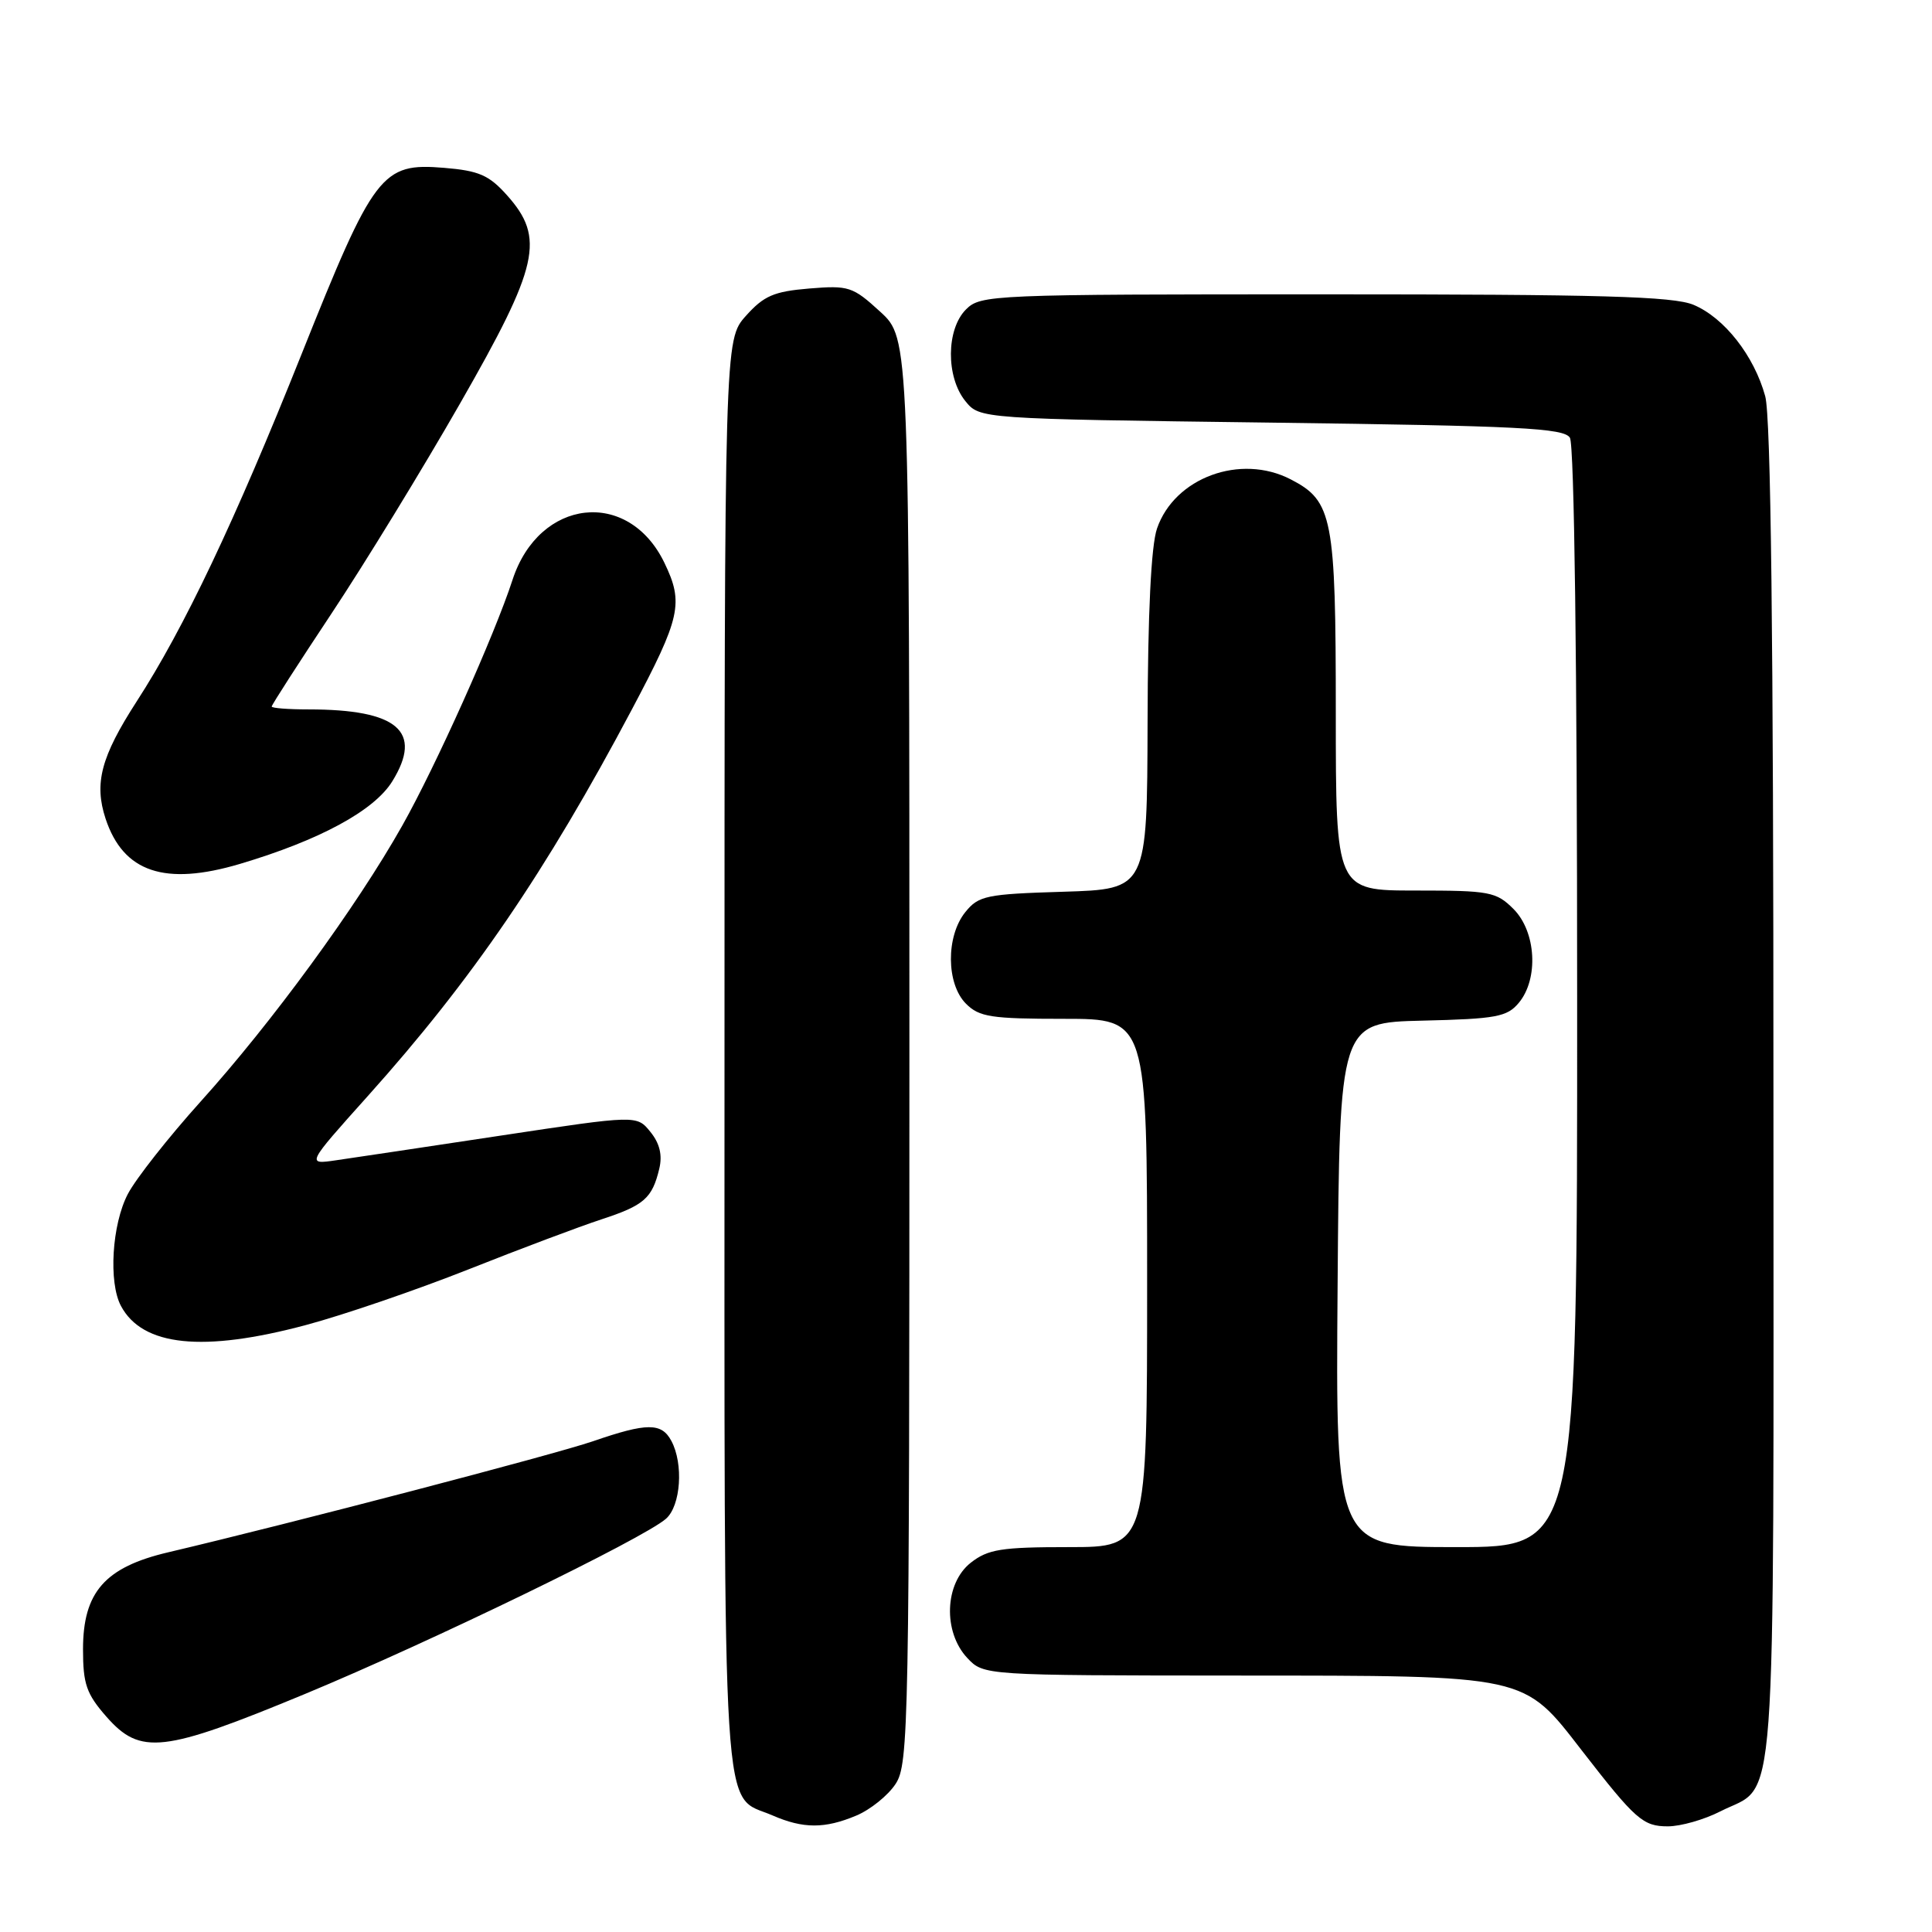 <?xml version="1.0" encoding="UTF-8" standalone="no"?>
<!DOCTYPE svg PUBLIC "-//W3C//DTD SVG 1.1//EN" "http://www.w3.org/Graphics/SVG/1.1/DTD/svg11.dtd" >
<svg xmlns="http://www.w3.org/2000/svg" xmlns:xlink="http://www.w3.org/1999/xlink" version="1.1" viewBox="0 0 256 256">
 <g >
 <path fill="currentColor"
d=" M 113.45 240.58 C 115.32 239.80 117.67 237.91 118.67 236.38 C 120.41 233.73 120.50 228.94 120.50 139.22 C 120.50 44.85 120.50 44.85 116.64 41.31 C 112.99 37.97 112.47 37.80 107.22 38.23 C 102.54 38.62 101.22 39.19 98.83 41.86 C 96.00 45.03 96.00 45.03 96.00 139.79 C 96.00 244.65 95.55 237.59 102.38 240.56 C 106.43 242.32 109.28 242.33 113.45 240.58 Z  M 227.97 240.01 C 235.56 236.15 235.00 243.65 234.99 145.03 C 234.99 84.13 234.65 55.25 233.90 52.50 C 232.43 47.14 228.48 42.10 224.40 40.39 C 221.71 39.27 212.20 39.00 175.53 39.00 C 131.33 39.00 129.94 39.06 128.00 41.00 C 125.37 43.63 125.33 49.95 127.91 53.14 C 129.82 55.50 129.82 55.50 168.45 56.00 C 201.32 56.43 207.22 56.72 208.02 58.00 C 208.60 58.91 208.98 88.21 208.98 132.25 C 209.00 205.00 209.00 205.00 192.99 205.00 C 176.97 205.00 176.97 205.00 177.24 170.25 C 177.50 135.50 177.50 135.50 188.50 135.24 C 198.27 135.01 199.70 134.74 201.25 132.88 C 203.90 129.70 203.55 123.46 200.55 120.45 C 198.25 118.16 197.41 118.00 187.55 118.00 C 177.00 118.00 177.00 118.00 177.00 94.45 C 177.00 68.53 176.59 66.39 171.03 63.52 C 164.37 60.07 155.63 63.29 153.31 70.03 C 152.53 72.29 152.09 81.24 152.06 95.66 C 152.00 117.82 152.00 117.82 140.91 118.16 C 130.67 118.47 129.67 118.68 127.91 120.86 C 125.33 124.05 125.37 130.37 128.00 133.00 C 129.76 134.76 131.33 135.00 141.00 135.00 C 152.00 135.00 152.00 135.00 152.00 170.00 C 152.00 205.00 152.00 205.00 141.63 205.00 C 132.66 205.00 130.92 205.28 128.63 207.07 C 125.16 209.80 124.93 216.23 128.17 219.69 C 130.35 222.00 130.35 222.00 163.92 222.02 C 202.67 222.04 201.77 221.84 209.64 232.00 C 216.72 241.13 217.71 242.00 221.00 242.00 C 222.70 242.00 225.83 241.11 227.97 240.01 Z  M 40.41 224.46 C 57.07 217.55 85.29 203.85 88.25 201.24 C 90.21 199.51 90.59 193.97 88.96 190.93 C 87.66 188.50 85.75 188.50 78.58 190.97 C 73.46 192.73 38.57 201.85 22.28 205.69 C 13.90 207.66 11.00 210.97 11.00 218.54 C 11.00 223.14 11.45 224.45 14.10 227.47 C 18.61 232.60 21.59 232.26 40.41 224.46 Z  M 40.55 175.57 C 45.53 174.24 55.21 170.92 62.05 168.21 C 68.90 165.49 76.83 162.51 79.67 161.58 C 85.35 159.72 86.42 158.79 87.36 154.85 C 87.79 153.05 87.41 151.49 86.18 149.98 C 84.38 147.75 84.38 147.75 66.44 150.46 C 56.57 151.95 46.72 153.43 44.55 153.74 C 40.59 154.32 40.59 154.32 48.72 145.25 C 62.56 129.82 72.31 115.54 83.73 94.00 C 90.20 81.80 90.62 79.91 88.03 74.56 C 83.25 64.68 71.43 66.02 67.91 76.84 C 65.51 84.21 57.73 101.55 53.29 109.42 C 47.25 120.14 36.01 135.52 26.55 146.00 C 22.34 150.68 18.01 156.17 16.94 158.21 C 14.83 162.24 14.36 169.93 16.03 173.05 C 18.89 178.40 26.91 179.22 40.55 175.57 Z  M 31.80 114.47 C 42.35 111.33 49.58 107.42 51.98 103.53 C 56.08 96.90 52.71 94.00 40.88 94.00 C 38.19 94.00 36.00 93.83 36.00 93.62 C 36.00 93.40 39.58 87.85 43.95 81.26 C 48.32 74.68 55.97 62.18 60.95 53.48 C 71.43 35.18 72.25 31.54 67.17 25.86 C 64.79 23.20 63.45 22.62 58.85 22.24 C 50.57 21.55 49.57 22.86 39.93 47.00 C 31.10 69.10 24.39 83.24 18.10 92.96 C 13.38 100.27 12.45 103.80 13.99 108.48 C 16.34 115.58 21.83 117.43 31.80 114.47 Z "/>
</g>
</svg>